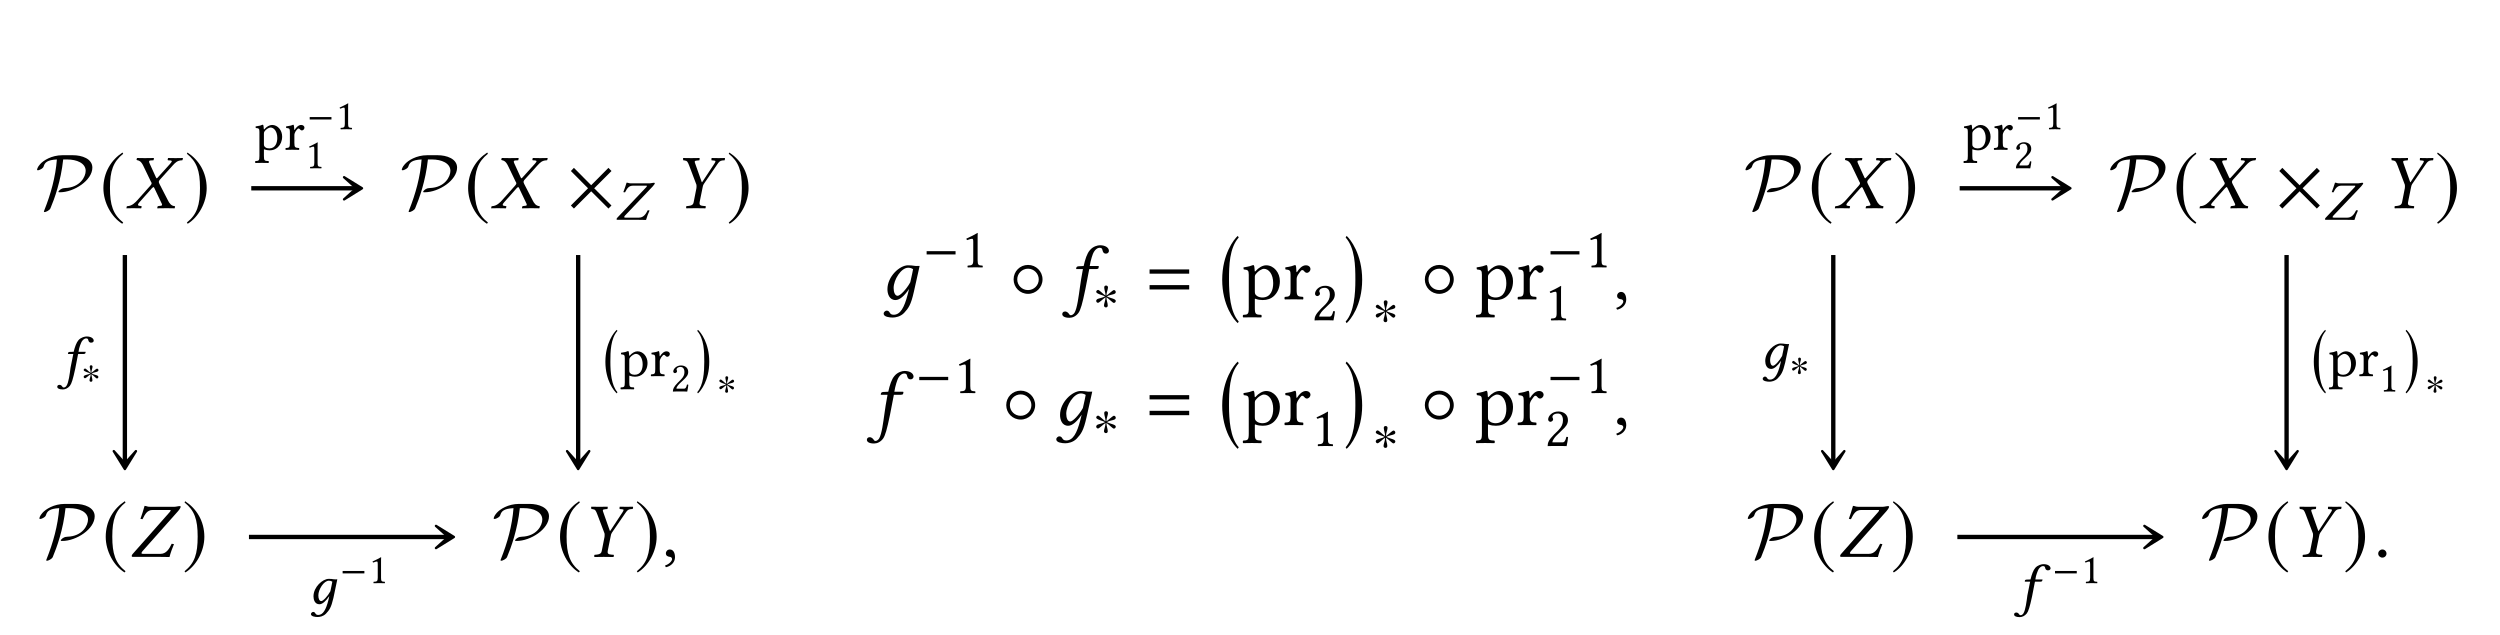 <?xml version="1.0" encoding="UTF-8"?>
<svg xmlns="http://www.w3.org/2000/svg" xmlns:xlink="http://www.w3.org/1999/xlink" width="321.428" height="81.592" viewBox="0 0 321.428 81.592">
<defs>
<g>
<g id="glyph-0-0">
<path d="M 3.469 -6.812 C 2.062 -6.812 1 -6.125 0.594 -5.656 C 0.234 -5.266 0.203 -4.969 0.203 -4.953 C 0.203 -4.891 0.25 -4.875 0.312 -4.875 C 0.469 -4.875 0.703 -5.016 0.781 -5.062 C 0.984 -5.203 1.016 -5.266 1.078 -5.453 C 1.219 -5.859 1.5 -6.203 2.75 -6.266 C 2.578 -4.016 1.969 -1.828 1.141 0.25 C 1.078 0.406 1.078 0.422 1.078 0.422 C 1.078 0.453 1.109 0.5 1.172 0.5 C 1.328 0.5 1.812 0.281 1.922 0.016 C 2.438 -1.203 3.266 -3.484 3.562 -6.266 L 4.078 -6.266 C 5.297 -6.266 6.453 -5.797 6.453 -4.797 C 6.453 -4.047 5.734 -2.656 3.812 -2.594 C 3.594 -2.578 3.484 -2.578 3.203 -2.406 C 3.031 -2.281 2.953 -2.172 2.953 -2.109 C 2.953 -2.047 3.016 -2.047 3.141 -2.047 C 4.953 -2.047 7.312 -3.578 7.312 -5.219 C 7.312 -6.359 5.969 -6.812 4.812 -6.812 Z M 3.469 -6.812 "/>
</g>
<g id="glyph-1-0">
<path d="M 2.938 -7.141 C 1.5 -6.203 0.484 -4.594 0.484 -2.562 C 0.484 -0.703 1.531 1.172 2.906 2.016 L 3.031 1.859 C 1.719 0.812 1.328 -0.391 1.328 -2.594 C 1.328 -4.812 1.75 -5.953 3.031 -6.984 Z M 2.938 -7.141 "/>
</g>
<g id="glyph-1-1">
<path d="M 0.375 -7.141 L 0.297 -6.984 C 1.578 -5.953 1.984 -4.812 1.984 -2.594 C 1.984 -0.391 1.609 0.812 0.297 1.859 L 0.406 2.016 C 1.781 1.172 2.844 -0.703 2.844 -2.562 C 2.844 -4.594 1.828 -6.203 0.375 -7.141 Z M 0.375 -7.141 "/>
</g>
<g id="glyph-1-2">
<path d="M 5.781 -0.344 L 3.562 -2.562 L 5.781 -4.781 L 5.391 -5.188 L 3.172 -2.953 L 0.953 -5.188 L 0.562 -4.781 L 2.766 -2.562 L 0.562 -0.344 L 0.953 0.047 L 3.172 -2.172 L 5.391 0.047 Z M 5.781 -0.344 "/>
</g>
<g id="glyph-1-3">
<path d="M 4.344 -2.562 C 4.344 -3.594 3.516 -4.422 2.484 -4.422 C 1.438 -4.422 0.625 -3.594 0.625 -2.562 C 0.625 -1.531 1.438 -0.703 2.484 -0.703 C 3.516 -0.703 4.344 -1.531 4.344 -2.562 Z M 3.859 -2.562 C 3.859 -1.797 3.234 -1.188 2.484 -1.188 C 1.703 -1.188 1.094 -1.797 1.094 -2.562 C 1.094 -3.312 1.703 -3.938 2.484 -3.938 C 3.234 -3.938 3.859 -3.312 3.859 -2.562 Z M 3.859 -2.562 "/>
</g>
<g id="glyph-2-0">
<path d="M 1.328 -6.234 C 1.328 -6.188 1.391 -6.188 1.469 -6.156 C 1.641 -6.125 1.906 -6.047 2.188 -5.469 L 3.172 -3.422 C 3.234 -3.344 3.266 -3.266 3.266 -3.188 C 3.266 -3.172 3.25 -3.156 3.25 -3.125 C 3.234 -3.078 3.188 -2.984 3.109 -2.906 L 1.438 -1.031 C 1.172 -0.734 0.75 -0.297 0.188 -0.266 C 0.125 -0.266 0.078 -0.25 0.062 -0.203 L 0.031 0 L 0.031 0.016 C 0.312 0.016 0.562 0 0.844 0 C 1.219 0 1.469 0.016 1.906 0.016 L 1.938 0 L 1.984 -0.203 C 1.984 -0.234 1.984 -0.266 1.938 -0.266 L 1.75 -0.297 C 1.578 -0.312 1.516 -0.359 1.516 -0.438 C 1.516 -0.531 1.594 -0.641 1.703 -0.766 L 3.312 -2.578 C 3.406 -2.656 3.469 -2.719 3.484 -2.719 C 3.531 -2.719 3.562 -2.688 3.609 -2.609 L 4.5 -0.734 C 4.578 -0.594 4.609 -0.5 4.609 -0.438 C 4.609 -0.344 4.531 -0.312 4.297 -0.297 L 4.094 -0.266 C 4.062 -0.266 4.031 -0.234 4.031 -0.203 L 3.984 0 L 4.016 0.016 C 4.469 0.016 5 0 5.219 0 C 5.438 0 5.828 0.016 6.219 0.016 L 6.234 0 L 6.281 -0.203 C 6.281 -0.234 6.266 -0.266 6.219 -0.266 C 5.797 -0.297 5.547 -0.625 5.359 -1.016 L 4.281 -3.109 C 4.234 -3.219 4.188 -3.312 4.188 -3.391 C 4.188 -3.406 4.203 -3.422 4.203 -3.438 C 4.219 -3.531 4.281 -3.625 4.391 -3.734 L 5.984 -5.5 C 6.312 -5.859 6.578 -6.141 7.156 -6.156 C 7.234 -6.156 7.25 -6.203 7.25 -6.234 L 7.297 -6.438 L 7.281 -6.453 C 6.891 -6.438 6.562 -6.438 6.344 -6.438 C 6.125 -6.438 5.781 -6.438 5.391 -6.453 L 5.375 -6.438 L 5.328 -6.234 C 5.328 -6.188 5.359 -6.156 5.391 -6.156 L 5.672 -6.141 C 5.797 -6.125 5.859 -6.094 5.859 -6.031 C 5.859 -5.969 5.766 -5.844 5.641 -5.703 L 4.062 -3.953 C 4 -3.875 3.953 -3.844 3.922 -3.844 C 3.891 -3.844 3.875 -3.875 3.828 -3.953 L 3.031 -5.703 C 2.969 -5.828 2.938 -5.922 2.938 -5.984 C 2.938 -6.078 2.984 -6.125 3.156 -6.141 L 3.484 -6.156 C 3.5 -6.156 3.531 -6.188 3.531 -6.234 L 3.562 -6.422 C 3.562 -6.422 3.562 -6.453 3.562 -6.453 C 3.109 -6.438 2.625 -6.438 2.391 -6.438 C 2.156 -6.438 1.781 -6.438 1.406 -6.453 L 1.375 -6.422 Z M 1.328 -6.234 "/>
</g>
<g id="glyph-2-1">
<path d="M 3.344 -0.75 L 3.734 -2.672 C 3.766 -2.844 3.797 -2.984 3.875 -3.094 L 5.609 -5.625 C 5.828 -5.938 5.953 -6.109 6.297 -6.141 L 6.562 -6.156 C 6.594 -6.203 6.625 -6.406 6.594 -6.453 C 6.312 -6.438 6.016 -6.438 5.797 -6.438 C 5.578 -6.438 5.281 -6.438 4.891 -6.453 C 4.859 -6.406 4.859 -6.203 4.875 -6.156 L 5.188 -6.125 C 5.438 -6.109 5.438 -6.031 5.25 -5.734 L 3.672 -3.344 L 3.625 -3.344 L 2.781 -5.734 C 2.688 -6 2.656 -6.094 2.984 -6.125 L 3.312 -6.156 C 3.344 -6.203 3.359 -6.406 3.344 -6.453 C 2.953 -6.438 2.656 -6.438 2.266 -6.438 C 1.906 -6.438 1.516 -6.438 1.234 -6.453 C 1.203 -6.406 1.219 -6.203 1.25 -6.156 L 1.406 -6.141 C 1.75 -6.094 1.812 -5.984 2.016 -5.453 L 2.938 -3.016 C 2.953 -2.953 2.953 -2.875 2.953 -2.828 C 2.953 -2.781 2.953 -2.688 2.938 -2.578 L 2.578 -0.75 C 2.531 -0.484 2.375 -0.344 1.969 -0.297 L 1.656 -0.266 C 1.609 -0.234 1.594 -0.062 1.641 0.016 C 2.078 0.016 2.438 0 2.828 0 C 3.203 0 3.656 0.016 4.094 0.016 C 4.125 -0.016 4.156 -0.219 4.125 -0.266 L 3.781 -0.297 C 3.406 -0.328 3.297 -0.453 3.344 -0.75 Z M 3.344 -0.75 "/>
</g>
<g id="glyph-2-2">
<path d="M 5.266 0.016 C 5.406 -0.531 5.625 -1.125 5.844 -1.641 L 5.547 -1.688 C 5.219 -0.984 4.828 -0.391 4.109 -0.391 L 1.875 -0.391 C 1.719 -0.391 1.641 -0.422 1.672 -0.516 C 1.672 -0.562 1.719 -0.625 1.781 -0.719 L 6.375 -5.891 C 6.625 -6.188 6.703 -6.359 6.703 -6.453 C 6.703 -6.516 6.672 -6.531 6.516 -6.531 C 6.391 -6.531 6.188 -6.453 5.875 -6.438 L 2.812 -6.438 C 2.359 -6.438 2.406 -6.531 2.062 -6.562 C 1.906 -6.016 1.688 -5.297 1.531 -4.891 L 1.797 -4.844 C 2.141 -5.531 2.406 -6.031 3.125 -6.031 L 5.328 -6.031 C 5.406 -6.031 5.438 -6.016 5.406 -5.953 C 5.406 -5.906 5.359 -5.844 5.297 -5.766 L 0.531 -0.375 C 0.469 -0.312 0.406 -0.203 0.406 -0.125 C 0.406 -0.047 0.453 0 0.562 0 L 4.062 0 C 4.312 0 5.266 0.016 5.266 0.016 Z M 5.266 0.016 "/>
</g>
<g id="glyph-2-3">
<path d="M 1.031 -0.953 C 0.734 -0.953 0.516 -0.734 0.516 -0.453 C 0.516 -0.141 0.766 -0.047 0.953 -0.016 C 1.141 0 1.312 0.062 1.312 0.297 C 1.312 0.5 0.953 0.953 0.422 1.094 C 0.422 1.188 0.453 1.25 0.516 1.328 C 1.109 1.219 1.688 0.734 1.688 0.047 C 1.688 -0.562 1.438 -0.953 1.031 -0.953 Z M 1.031 -0.953 "/>
</g>
<g id="glyph-2-4">
<path d="M 3.484 -0.641 C 3.047 1.062 2.531 1.984 1.672 1.984 C 1.047 1.984 1.266 1.453 0.766 1.453 C 0.656 1.453 0.391 1.594 0.391 1.844 C 0.391 2.266 1.172 2.344 1.547 2.344 C 1.906 2.344 2.547 2.234 3.016 1.75 C 3.578 1.141 3.891 0.75 4.281 -1 L 5.016 -4.297 C 4.781 -4.297 4.516 -4.266 4.312 -4.312 C 4.047 -4.344 3.922 -4.375 3.516 -4.375 C 2.453 -4.375 0.875 -2.938 0.875 -1.297 C 0.875 -0.734 1.094 0.094 1.922 0.094 C 2.453 0.094 3.062 -0.453 3.656 -1.328 Z M 3.812 -2.188 C 3.312 -1.281 2.516 -0.453 2.188 -0.453 C 1.859 -0.453 1.672 -0.891 1.672 -1.453 C 1.672 -2.516 2.625 -4.062 3.547 -4.062 C 3.766 -4.062 3.984 -4 4.172 -3.875 C 4.172 -3.875 3.969 -2.797 3.812 -2.188 Z M 3.812 -2.188 "/>
</g>
<g id="glyph-2-5">
<path d="M 1.875 -3.891 C 1.672 -2.75 1.562 -2.156 1.469 -1.406 C 1.328 -0.422 1.141 1.172 0.781 1.75 C 0.672 1.906 0.484 2.047 0.328 2.047 C 0.172 2.047 0.125 1.938 0.047 1.828 C -0.031 1.719 -0.219 1.562 -0.406 1.562 C -0.688 1.562 -0.781 1.75 -0.781 1.906 C -0.781 2.141 -0.531 2.375 0.141 2.375 C 0.547 2.375 0.984 2.172 1.297 1.75 C 1.578 1.359 1.797 0.594 2.188 -1.297 C 2.344 -2.078 2.5 -2.875 2.656 -3.719 L 2.688 -3.891 L 3.609 -3.891 C 3.703 -3.891 3.844 -3.922 3.875 -4 C 3.875 -4 3.922 -4.219 3.922 -4.234 C 3.922 -4.25 3.891 -4.281 3.844 -4.281 L 2.75 -4.281 L 2.859 -4.844 C 2.953 -5.219 3.047 -5.562 3.156 -5.828 C 3.406 -6.453 3.812 -6.625 3.984 -6.625 C 4.219 -6.625 4.328 -6.578 4.375 -6.375 C 4.422 -6.156 4.5 -5.875 4.828 -5.875 C 5.141 -5.875 5.219 -6.125 5.219 -6.219 C 5.219 -6.625 4.781 -6.953 4.062 -6.953 C 3.781 -6.953 3.172 -6.812 2.766 -6.312 C 2.406 -5.906 2.156 -5.141 1.969 -4.281 L 1.312 -4.25 C 1.125 -4.234 1.062 -4.156 1.031 -4.078 C 1.031 -4.047 1 -3.922 1 -3.906 C 1 -3.891 1.031 -3.891 1.062 -3.891 Z M 1.875 -3.891 "/>
</g>
<g id="glyph-2-6">
<path d="M 0.562 -0.422 C 0.562 -0.141 0.812 0.094 1.094 0.094 C 1.391 0.094 1.625 -0.141 1.625 -0.422 C 1.625 -0.719 1.391 -0.953 1.094 -0.953 C 0.812 -0.953 0.562 -0.719 0.562 -0.422 Z M 0.562 -0.422 "/>
</g>
<g id="glyph-3-0">
<path d="M 4.109 0.016 C 4.219 -0.391 4.391 -0.828 4.562 -1.203 L 4.328 -1.234 C 4.078 -0.719 3.766 -0.281 3.203 -0.281 L 1.453 -0.281 C 1.344 -0.281 1.281 -0.312 1.297 -0.375 C 1.312 -0.422 1.344 -0.453 1.375 -0.516 L 4.969 -4.297 C 5.172 -4.516 5.234 -4.641 5.234 -4.703 C 5.234 -4.75 5.188 -4.766 5.078 -4.766 C 4.984 -4.766 4.812 -4.703 4.578 -4.688 L 2.188 -4.688 C 1.844 -4.688 1.875 -4.766 1.609 -4.781 C 1.484 -4.391 1.312 -3.859 1.188 -3.562 L 1.406 -3.531 C 1.672 -4.031 1.875 -4.391 2.438 -4.391 L 4.156 -4.391 C 4.203 -4.391 4.234 -4.375 4.219 -4.344 C 4.219 -4.297 4.172 -4.25 4.141 -4.203 L 0.422 -0.281 C 0.375 -0.219 0.312 -0.141 0.312 -0.094 C 0.312 -0.031 0.344 0 0.438 0 L 3.156 0 C 3.359 0 4.109 0.016 4.109 0.016 Z M 4.109 0.016 "/>
</g>
<g id="glyph-3-1">
<path d="M 1.453 -2.828 C 1.281 -2 1.188 -1.562 1.094 -1.031 C 1 -0.312 0.859 0.859 0.578 1.266 C 0.5 1.391 0.359 1.484 0.234 1.484 C 0.109 1.484 0.078 1.422 0.016 1.344 C -0.031 1.25 -0.172 1.141 -0.312 1.141 C -0.531 1.141 -0.609 1.266 -0.609 1.391 C -0.609 1.562 -0.422 1.734 0.109 1.734 C 0.422 1.734 0.766 1.578 1.016 1.266 C 1.234 0.984 1.406 0.438 1.703 -0.938 C 1.828 -1.516 1.938 -2.094 2.047 -2.703 L 2.078 -2.828 L 2.797 -2.828 C 2.875 -2.828 2.984 -2.859 3 -2.922 C 3 -2.922 3.047 -3.078 3.047 -3.078 C 3.047 -3.109 3.016 -3.109 2.984 -3.109 L 2.125 -3.109 L 2.203 -3.531 C 2.281 -3.797 2.359 -4.047 2.453 -4.25 C 2.641 -4.703 2.953 -4.828 3.078 -4.828 C 3.25 -4.828 3.328 -4.797 3.375 -4.641 C 3.406 -4.484 3.469 -4.281 3.75 -4.281 C 4.031 -4.281 4.078 -4.469 4.078 -4.531 C 4.078 -4.828 3.734 -5.078 3.172 -5.078 C 2.938 -5.078 2.453 -4.969 2.125 -4.609 C 1.859 -4.312 1.656 -3.75 1.5 -3.109 L 1.016 -3.094 C 0.875 -3.094 0.797 -3.031 0.781 -2.969 C 0.781 -2.953 0.766 -2.859 0.766 -2.844 C 0.766 -2.828 0.797 -2.828 0.812 -2.828 Z M 1.453 -2.828 "/>
</g>
<g id="glyph-3-2">
<path d="M 2.531 -0.469 C 2.219 0.766 1.844 1.453 1.219 1.453 C 0.766 1.453 0.922 1.062 0.562 1.062 C 0.484 1.062 0.281 1.172 0.281 1.344 C 0.281 1.656 0.859 1.719 1.141 1.719 C 1.406 1.719 1.875 1.641 2.219 1.281 C 2.641 0.828 2.875 0.547 3.172 -0.734 L 3.672 -3.125 C 3.5 -3.125 3.312 -3.109 3.156 -3.141 C 2.969 -3.172 2.875 -3.188 2.578 -3.188 C 1.781 -3.188 0.609 -2.141 0.609 -0.938 C 0.609 -0.531 0.766 0.078 1.375 0.078 C 1.766 0.078 2.203 -0.328 2.641 -0.969 Z M 2.781 -1.594 C 2.422 -0.938 1.844 -0.328 1.609 -0.328 C 1.359 -0.328 1.234 -0.656 1.234 -1.062 C 1.234 -1.828 1.938 -2.953 2.594 -2.953 C 2.75 -2.953 2.906 -2.906 3.031 -2.828 C 3.031 -2.828 2.891 -2.047 2.781 -1.594 Z M 2.781 -1.594 "/>
</g>
<g id="glyph-4-0">
<path d="M 1.266 -2.406 C 1.453 -2.641 1.797 -2.859 2 -2.859 C 2.469 -2.859 2.875 -2.328 2.875 -1.516 C 2.875 -0.922 2.656 -0.172 1.844 -0.172 C 1.719 -0.172 1.453 -0.203 1.328 -0.328 C 1.188 -0.453 1.156 -0.5 1.156 -0.766 L 1.156 -2.078 C 1.156 -2.234 1.188 -2.297 1.266 -2.406 Z M 1.141 -2.672 C 1.125 -2.891 1.109 -3.078 1.078 -3.156 C 1.062 -3.188 1.047 -3.219 0.984 -3.219 C 0.781 -3.125 0.594 -3.062 0.094 -3 C 0.078 -2.953 0.094 -2.844 0.109 -2.797 C 0.5 -2.766 0.578 -2.719 0.578 -2.297 L 0.578 0.797 C 0.578 1.406 0.5 1.438 0.062 1.453 C 0.016 1.5 0.016 1.656 0.062 1.703 C 0.312 1.688 0.578 1.688 0.875 1.688 C 1.156 1.688 1.516 1.688 1.75 1.703 C 1.797 1.656 1.797 1.5 1.75 1.453 C 1.234 1.438 1.156 1.406 1.156 0.797 L 1.156 0.016 C 1.156 -0.078 1.188 -0.078 1.25 -0.031 C 1.438 0.031 1.656 0.078 1.891 0.078 C 2.297 0.078 2.656 -0.047 2.953 -0.328 C 3.297 -0.672 3.5 -1.125 3.5 -1.703 C 3.5 -2.484 2.953 -3.188 2.203 -3.188 C 1.875 -3.188 1.5 -2.969 1.219 -2.641 C 1.172 -2.594 1.141 -2.594 1.141 -2.672 Z M 1.141 -2.672 "/>
</g>
<g id="glyph-4-1">
<path d="M 1.281 -2.594 C 1.266 -2.891 1.25 -3.078 1.219 -3.156 C 1.203 -3.188 1.188 -3.219 1.141 -3.219 C 0.938 -3.125 0.734 -3.062 0.234 -3 C 0.219 -2.953 0.234 -2.844 0.25 -2.797 C 0.641 -2.766 0.719 -2.719 0.719 -2.297 L 0.719 -0.891 C 0.719 -0.281 0.641 -0.25 0.188 -0.219 C 0.141 -0.188 0.141 -0.031 0.188 0.016 C 0.438 0 0.719 0 1.016 0 C 1.312 0 1.641 0 1.891 0.016 C 1.938 -0.031 1.938 -0.188 1.891 -0.219 C 1.391 -0.266 1.297 -0.281 1.297 -0.891 L 1.297 -1.891 C 1.297 -2.078 1.391 -2.25 1.469 -2.391 C 1.562 -2.5 1.719 -2.734 1.812 -2.734 C 1.875 -2.734 1.938 -2.719 2 -2.641 C 2.047 -2.578 2.141 -2.484 2.266 -2.484 C 2.438 -2.484 2.594 -2.656 2.594 -2.844 C 2.594 -2.984 2.469 -3.188 2.172 -3.188 C 1.828 -3.188 1.531 -2.875 1.359 -2.594 C 1.312 -2.5 1.281 -2.562 1.281 -2.594 Z M 1.281 -2.594 "/>
</g>
<g id="glyph-4-2">
<path d="M 2.094 -0.891 L 2.094 -3.406 C 2.094 -3.844 2.094 -4.281 2.109 -4.375 C 2.109 -4.422 2.094 -4.422 2.078 -4.422 C 1.672 -4.172 1.281 -3.984 0.641 -3.688 C 0.656 -3.609 0.688 -3.531 0.75 -3.5 C 1.094 -3.625 1.25 -3.672 1.391 -3.672 C 1.516 -3.672 1.531 -3.5 1.531 -3.25 L 1.531 -0.891 C 1.531 -0.281 1.344 -0.25 0.828 -0.219 C 0.781 -0.188 0.781 -0.031 0.828 0.016 C 1.188 0 1.453 0 1.844 0 C 2.188 0 2.359 0 2.719 0.016 C 2.766 -0.031 2.766 -0.188 2.719 -0.219 C 2.219 -0.25 2.094 -0.281 2.094 -0.891 Z M 2.094 -0.891 "/>
</g>
<g id="glyph-4-3">
<path d="M 0.438 -3.406 C 0.438 -3.25 0.578 -3.109 0.734 -3.109 C 0.859 -3.109 1.078 -3.25 1.078 -3.406 C 1.078 -3.469 1.062 -3.516 1.047 -3.562 C 1.031 -3.609 0.984 -3.672 0.984 -3.734 C 0.984 -3.922 1.172 -4.172 1.703 -4.172 C 1.969 -4.172 2.344 -4 2.344 -3.297 C 2.344 -2.828 2.172 -2.453 1.75 -2.016 L 1.203 -1.484 C 0.5 -0.766 0.375 -0.422 0.375 0.016 C 0.375 0.016 0.75 0 0.984 0 L 2.25 0 C 2.484 0 2.812 0.016 2.812 0.016 C 2.906 -0.375 2.984 -0.922 3 -1.141 C 2.953 -1.172 2.859 -1.188 2.781 -1.172 C 2.656 -0.656 2.531 -0.469 2.281 -0.469 L 0.984 -0.469 C 0.984 -0.828 1.484 -1.312 1.516 -1.344 L 2.25 -2.062 C 2.672 -2.453 2.984 -2.781 2.984 -3.328 C 2.984 -4.109 2.344 -4.438 1.75 -4.438 C 0.938 -4.438 0.438 -3.844 0.438 -3.406 Z M 0.438 -3.406 "/>
</g>
<g id="glyph-5-0">
<path d="M 3.141 -1.25 L 3.141 -1.562 L 0.344 -1.562 L 0.344 -1.25 Z M 3.141 -1.25 "/>
</g>
<g id="glyph-5-1">
<path d="M 2.25 -1.828 C 2.25 -1.922 2.172 -2.031 2.062 -2.031 C 1.938 -2.031 1.484 -1.578 1.328 -1.484 C 1.328 -1.781 1.484 -2.094 1.484 -2.281 C 1.484 -2.391 1.406 -2.469 1.297 -2.469 C 1.188 -2.469 1.125 -2.391 1.125 -2.281 C 1.125 -2.062 1.25 -1.781 1.25 -1.484 C 1.078 -1.578 0.641 -2.047 0.531 -2.047 C 0.438 -2.047 0.344 -1.953 0.344 -1.859 C 0.344 -1.656 1 -1.531 1.203 -1.406 C 0.969 -1.281 0.547 -1.219 0.438 -1.141 C 0.391 -1.109 0.344 -1.047 0.344 -0.984 C 0.344 -0.891 0.422 -0.797 0.516 -0.797 C 0.641 -0.797 1.078 -1.234 1.25 -1.328 C 1.25 -1.031 1.094 -0.719 1.094 -0.531 C 1.094 -0.422 1.172 -0.344 1.281 -0.344 C 1.406 -0.344 1.469 -0.422 1.469 -0.531 C 1.469 -0.75 1.344 -1.047 1.344 -1.328 C 1.516 -1.234 1.938 -0.766 2.047 -0.766 C 2.156 -0.766 2.234 -0.859 2.234 -0.969 C 2.234 -1.031 2.188 -1.078 2.141 -1.125 C 1.984 -1.219 1.609 -1.266 1.375 -1.406 C 1.641 -1.562 1.984 -1.578 2.141 -1.672 C 2.203 -1.719 2.25 -1.766 2.25 -1.828 Z M 2.25 -1.828 "/>
</g>
<g id="glyph-6-0">
<path d="M 1.578 -0.672 L 1.578 -2.578 C 1.578 -2.906 1.578 -3.234 1.594 -3.312 C 1.594 -3.328 1.578 -3.328 1.562 -3.328 C 1.266 -3.141 0.969 -3.016 0.484 -2.781 C 0.5 -2.719 0.516 -2.672 0.578 -2.641 C 0.828 -2.734 0.938 -2.781 1.047 -2.781 C 1.141 -2.781 1.156 -2.641 1.156 -2.453 L 1.156 -0.672 C 1.156 -0.219 1.016 -0.188 0.625 -0.172 C 0.594 -0.141 0.594 -0.016 0.625 0.016 C 0.891 0 1.094 0 1.391 0 C 1.656 0 1.781 0 2.062 0.016 C 2.094 -0.016 2.094 -0.141 2.062 -0.172 C 1.672 -0.188 1.578 -0.219 1.578 -0.672 Z M 1.578 -0.672 "/>
</g>
<g id="glyph-6-1">
<path d="M 0.328 -2.562 C 0.328 -2.453 0.438 -2.359 0.547 -2.359 C 0.641 -2.359 0.812 -2.453 0.812 -2.578 C 0.812 -2.609 0.797 -2.656 0.797 -2.688 C 0.781 -2.719 0.75 -2.781 0.75 -2.812 C 0.75 -2.953 0.891 -3.156 1.281 -3.156 C 1.484 -3.156 1.766 -3.016 1.766 -2.484 C 1.766 -2.141 1.641 -1.859 1.312 -1.531 L 0.906 -1.125 C 0.375 -0.578 0.281 -0.312 0.281 0.016 C 0.281 0.016 0.562 0 0.734 0 L 1.703 0 C 1.875 0 2.125 0.016 2.125 0.016 C 2.203 -0.281 2.25 -0.688 2.266 -0.859 C 2.234 -0.891 2.156 -0.891 2.094 -0.891 C 2 -0.5 1.906 -0.359 1.719 -0.359 L 0.734 -0.359 C 0.734 -0.625 1.125 -1 1.141 -1.016 L 1.703 -1.547 C 2.016 -1.859 2.25 -2.094 2.25 -2.516 C 2.25 -3.109 1.766 -3.344 1.328 -3.344 C 0.719 -3.344 0.328 -2.891 0.328 -2.562 Z M 0.328 -2.562 "/>
</g>
<g id="glyph-7-0">
<path d="M 1.906 7.609 C 1.125 6.719 1 5.047 1 3.703 C 1 2.359 1.031 0.734 1.906 -0.266 L 1.828 -0.406 C 1.469 -0.109 0.359 1.297 0.359 3.703 C 0.359 6.109 1.469 7.469 1.828 7.766 Z M 1.906 7.609 "/>
</g>
<g id="glyph-7-1">
<path d="M 0.219 7.609 L 0.312 7.766 C 0.656 7.469 1.766 6.109 1.766 3.703 C 1.766 1.297 0.656 -0.109 0.312 -0.406 L 0.219 -0.266 C 1.094 0.734 1.125 2.359 1.125 3.703 C 1.125 5.047 1.016 6.719 0.219 7.609 Z M 0.219 7.609 "/>
</g>
<g id="glyph-8-0">
<path d="M 4.172 -1.656 L 4.172 -2.078 L 0.453 -2.078 L 0.453 -1.656 Z M 4.172 -1.656 "/>
</g>
<g id="glyph-8-1">
<path d="M 2.969 -2.422 C 2.969 -2.547 2.875 -2.688 2.734 -2.688 C 2.578 -2.688 1.969 -2.078 1.766 -1.969 C 1.766 -2.375 1.969 -2.781 1.969 -3.016 C 1.969 -3.172 1.875 -3.266 1.719 -3.266 C 1.562 -3.266 1.484 -3.172 1.484 -3.016 C 1.484 -2.734 1.656 -2.359 1.656 -1.969 C 1.422 -2.094 0.859 -2.703 0.703 -2.703 C 0.578 -2.703 0.453 -2.594 0.453 -2.453 C 0.453 -2.203 1.312 -2.031 1.594 -1.875 C 1.297 -1.688 0.719 -1.609 0.578 -1.516 C 0.516 -1.453 0.453 -1.391 0.453 -1.297 C 0.453 -1.172 0.547 -1.047 0.688 -1.047 C 0.844 -1.047 1.438 -1.641 1.656 -1.766 C 1.656 -1.359 1.453 -0.953 1.453 -0.703 C 1.453 -0.562 1.562 -0.453 1.703 -0.453 C 1.859 -0.453 1.938 -0.562 1.938 -0.703 C 1.938 -1 1.766 -1.375 1.766 -1.766 C 2 -1.641 2.578 -1.031 2.719 -1.031 C 2.844 -1.031 2.969 -1.141 2.969 -1.281 C 2.969 -1.375 2.906 -1.438 2.828 -1.484 C 2.641 -1.609 2.141 -1.688 1.828 -1.875 C 2.172 -2.078 2.625 -2.094 2.844 -2.219 C 2.922 -2.266 2.969 -2.328 2.969 -2.422 Z M 2.969 -2.422 "/>
</g>
<g id="glyph-9-0">
<path d="M 5.719 -3.297 L 5.719 -3.844 L 0.625 -3.844 L 0.625 -3.297 Z M 5.719 -1.266 L 5.719 -1.828 L 0.625 -1.828 L 0.625 -1.266 Z M 5.719 -1.266 "/>
</g>
<g id="glyph-10-0">
<path d="M 2.625 10.453 C 1.531 9.219 1.375 6.922 1.375 5.078 C 1.375 3.234 1.422 1.016 2.625 -0.359 L 2.5 -0.562 C 2.031 -0.156 0.5 1.781 0.5 5.078 C 0.5 8.375 2.031 10.266 2.5 10.656 Z M 2.625 10.453 "/>
</g>
<g id="glyph-10-1">
<path d="M 0.297 10.453 L 0.422 10.656 C 0.891 10.266 2.422 8.375 2.422 5.078 C 2.422 1.781 0.891 -0.156 0.422 -0.562 L 0.297 -0.359 C 1.5 1.016 1.547 3.234 1.547 5.078 C 1.547 6.922 1.391 9.219 0.297 10.453 Z M 0.297 10.453 "/>
</g>
<g id="glyph-11-0">
<path d="M 1.75 -3.297 C 2 -3.625 2.469 -3.922 2.75 -3.922 C 3.391 -3.922 3.938 -3.203 3.938 -2.078 C 3.938 -1.25 3.656 -0.234 2.531 -0.234 C 2.359 -0.234 2 -0.297 1.828 -0.453 C 1.625 -0.625 1.578 -0.688 1.578 -1.047 L 1.578 -2.859 C 1.578 -3.078 1.625 -3.156 1.75 -3.297 Z M 1.562 -3.672 C 1.531 -3.969 1.531 -4.234 1.469 -4.328 C 1.453 -4.375 1.438 -4.406 1.359 -4.406 C 1.078 -4.297 0.812 -4.203 0.125 -4.109 C 0.109 -4.062 0.125 -3.891 0.156 -3.844 C 0.688 -3.781 0.797 -3.734 0.797 -3.156 L 0.797 1.094 C 0.797 1.922 0.688 1.969 0.078 2 C 0.016 2.062 0.016 2.266 0.078 2.328 C 0.422 2.328 0.797 2.312 1.203 2.312 C 1.594 2.312 2.078 2.328 2.406 2.328 C 2.469 2.266 2.469 2.062 2.406 2 C 1.688 1.969 1.578 1.922 1.578 1.094 L 1.578 0.016 C 1.578 -0.109 1.625 -0.094 1.719 -0.047 C 1.969 0.047 2.266 0.094 2.594 0.094 C 3.156 0.094 3.656 -0.062 4.062 -0.453 C 4.531 -0.922 4.797 -1.531 4.797 -2.344 C 4.797 -3.406 4.047 -4.375 3.031 -4.375 C 2.578 -4.375 2.047 -4.062 1.672 -3.625 C 1.609 -3.562 1.562 -3.562 1.562 -3.672 Z M 1.562 -3.672 "/>
</g>
<g id="glyph-11-1">
<path d="M 1.75 -3.562 C 1.734 -3.969 1.719 -4.234 1.672 -4.328 C 1.656 -4.375 1.641 -4.406 1.562 -4.406 C 1.281 -4.297 1.016 -4.203 0.328 -4.109 C 0.312 -4.062 0.328 -3.891 0.344 -3.844 C 0.891 -3.781 1 -3.734 1 -3.156 L 1 -1.219 C 1 -0.391 0.875 -0.344 0.266 -0.312 C 0.203 -0.25 0.203 -0.047 0.266 0.016 C 0.609 0.016 1 0 1.391 0 C 1.797 0 2.25 0.016 2.609 0.016 C 2.656 -0.047 2.656 -0.25 2.609 -0.312 C 1.906 -0.359 1.781 -0.391 1.781 -1.219 L 1.781 -2.609 C 1.781 -2.859 1.906 -3.094 2.031 -3.266 C 2.141 -3.422 2.359 -3.766 2.484 -3.766 C 2.578 -3.766 2.656 -3.734 2.734 -3.625 C 2.812 -3.531 2.938 -3.406 3.094 -3.406 C 3.344 -3.406 3.562 -3.656 3.562 -3.891 C 3.562 -4.094 3.391 -4.375 2.969 -4.375 C 2.5 -4.375 2.094 -3.938 1.859 -3.547 C 1.797 -3.438 1.75 -3.516 1.75 -3.562 Z M 1.75 -3.562 "/>
</g>
</g>
</defs>
<g fill="rgb(0%, 0%, 0%)" fill-opacity="1">
<use xlink:href="#glyph-0-0" x="4.563" y="26.768"/>
</g>
<g fill="rgb(0%, 0%, 0%)" fill-opacity="1">
<use xlink:href="#glyph-1-0" x="12.81" y="26.753"/>
</g>
<g fill="rgb(0%, 0%, 0%)" fill-opacity="1">
<use xlink:href="#glyph-2-0" x="16.227" y="26.768"/>
</g>
<g fill="rgb(0%, 0%, 0%)" fill-opacity="1">
<use xlink:href="#glyph-1-1" x="23.729" y="26.753"/>
</g>
<g fill="rgb(0%, 0%, 0%)" fill-opacity="1">
<use xlink:href="#glyph-0-0" x="51.456" y="26.768"/>
</g>
<g fill="rgb(0%, 0%, 0%)" fill-opacity="1">
<use xlink:href="#glyph-1-0" x="59.703" y="26.753"/>
</g>
<g fill="rgb(0%, 0%, 0%)" fill-opacity="1">
<use xlink:href="#glyph-2-0" x="63.12" y="26.768"/>
</g>
<g fill="rgb(0%, 0%, 0%)" fill-opacity="1">
<use xlink:href="#glyph-1-2" x="72.836" y="26.768"/>
</g>
<g fill="rgb(0%, 0%, 0%)" fill-opacity="1">
<use xlink:href="#glyph-3-0" x="78.954" y="28.263"/>
</g>
<g fill="rgb(0%, 0%, 0%)" fill-opacity="1">
<use xlink:href="#glyph-2-1" x="86.603" y="26.768"/>
</g>
<g fill="rgb(0%, 0%, 0%)" fill-opacity="1">
<use xlink:href="#glyph-1-1" x="93.398" y="26.753"/>
</g>
<g fill="rgb(0%, 0%, 0%)" fill-opacity="1">
<use xlink:href="#glyph-0-0" x="4.862" y="71.6"/>
</g>
<g fill="rgb(0%, 0%, 0%)" fill-opacity="1">
<use xlink:href="#glyph-1-0" x="13.109" y="71.585"/>
</g>
<g fill="rgb(0%, 0%, 0%)" fill-opacity="1">
<use xlink:href="#glyph-2-2" x="16.526" y="71.6"/>
</g>
<g fill="rgb(0%, 0%, 0%)" fill-opacity="1">
<use xlink:href="#glyph-1-1" x="23.43" y="71.585"/>
</g>
<g fill="rgb(0%, 0%, 0%)" fill-opacity="1">
<use xlink:href="#glyph-0-0" x="63.272" y="71.6"/>
</g>
<g fill="rgb(0%, 0%, 0%)" fill-opacity="1">
<use xlink:href="#glyph-1-0" x="71.519" y="71.585"/>
</g>
<g fill="rgb(0%, 0%, 0%)" fill-opacity="1">
<use xlink:href="#glyph-2-1" x="74.787" y="71.6"/>
</g>
<g fill="rgb(0%, 0%, 0%)" fill-opacity="1">
<use xlink:href="#glyph-1-1" x="81.581" y="71.585"/>
</g>
<g fill="rgb(0%, 0%, 0%)" fill-opacity="1">
<use xlink:href="#glyph-2-3" x="85.098" y="71.6"/>
</g>
<path fill="none" stroke-width="0.558" stroke-linecap="butt" stroke-linejoin="miter" stroke="rgb(0%, 0%, 0%)" stroke-opacity="1" stroke-miterlimit="10" d="M -18.583 22.417 L -5.146 22.417 " transform="matrix(1, 0, 0, -1, 50.888, 46.624)"/>
<path fill-rule="nonzero" fill="rgb(0%, 0%, 0%)" fill-opacity="1" stroke-width="0.311" stroke-linecap="butt" stroke-linejoin="round" stroke="rgb(0%, 0%, 0%)" stroke-opacity="1" stroke-miterlimit="10" d="M 3.69 0.001 L 1.389 1.423 L 2.971 0.001 L 1.389 -1.425 Z M 3.69 0.001 " transform="matrix(1, 0, 0, -1, 42.849, 24.208)"/>
<g fill="rgb(0%, 0%, 0%)" fill-opacity="1">
<use xlink:href="#glyph-4-0" x="32.776" y="19.253"/>
<use xlink:href="#glyph-4-1" x="36.551" y="19.253"/>
</g>
<g fill="rgb(0%, 0%, 0%)" fill-opacity="1">
<use xlink:href="#glyph-5-0" x="39.475" y="16.613"/>
</g>
<g fill="rgb(0%, 0%, 0%)" fill-opacity="1">
<use xlink:href="#glyph-6-0" x="43.179" y="16.613"/>
</g>
<g fill="rgb(0%, 0%, 0%)" fill-opacity="1">
<use xlink:href="#glyph-6-0" x="39.256" y="21.631"/>
</g>
<path fill="none" stroke-width="0.558" stroke-linecap="butt" stroke-linejoin="miter" stroke="rgb(0%, 0%, 0%)" stroke-opacity="1" stroke-miterlimit="10" d="M -34.833 13.835 L -34.833 -12.884 " transform="matrix(1, 0, 0, -1, 50.888, 46.624)"/>
<path fill-rule="nonzero" fill="rgb(0%, 0%, 0%)" fill-opacity="1" stroke-width="0.311" stroke-linecap="butt" stroke-linejoin="round" stroke="rgb(0%, 0%, 0%)" stroke-opacity="1" stroke-miterlimit="10" d="M 3.69 0.002 L 1.39 1.423 L 2.972 0.002 L 1.39 -1.424 Z M 3.69 0.002 " transform="matrix(0, 1, 1, 0, 16.053, 56.614)"/>
<g fill="rgb(0%, 0%, 0%)" fill-opacity="1">
<use xlink:href="#glyph-3-1" x="7.971" y="48.338"/>
</g>
<g fill="rgb(0%, 0%, 0%)" fill-opacity="1">
<use xlink:href="#glyph-5-1" x="10.414" y="49.429"/>
</g>
<path fill="none" stroke-width="0.558" stroke-linecap="butt" stroke-linejoin="miter" stroke="rgb(0%, 0%, 0%)" stroke-opacity="1" stroke-miterlimit="10" d="M 23.448 13.835 L 23.448 -12.884 " transform="matrix(1, 0, 0, -1, 50.888, 46.624)"/>
<path fill-rule="nonzero" fill="rgb(0%, 0%, 0%)" fill-opacity="1" stroke-width="0.311" stroke-linecap="butt" stroke-linejoin="round" stroke="rgb(0%, 0%, 0%)" stroke-opacity="1" stroke-miterlimit="10" d="M 3.69 0.001 L 1.39 1.423 L 2.972 0.001 L 1.39 -1.425 Z M 3.69 0.001 " transform="matrix(0, 1, 1, 0, 74.335, 56.614)"/>
<g fill="rgb(0%, 0%, 0%)" fill-opacity="1">
<use xlink:href="#glyph-7-0" x="77.477" y="42.812"/>
</g>
<g fill="rgb(0%, 0%, 0%)" fill-opacity="1">
<use xlink:href="#glyph-4-0" x="79.753" y="48.356"/>
<use xlink:href="#glyph-4-1" x="83.528" y="48.356"/>
</g>
<g fill="rgb(0%, 0%, 0%)" fill-opacity="1">
<use xlink:href="#glyph-6-1" x="86.233" y="50.332"/>
</g>
<g fill="rgb(0%, 0%, 0%)" fill-opacity="1">
<use xlink:href="#glyph-7-1" x="89.425" y="42.812"/>
</g>
<g fill="rgb(0%, 0%, 0%)" fill-opacity="1">
<use xlink:href="#glyph-5-1" x="92.138" y="50.842"/>
</g>
<path fill="none" stroke-width="0.558" stroke-linecap="butt" stroke-linejoin="miter" stroke="rgb(0%, 0%, 0%)" stroke-opacity="1" stroke-miterlimit="10" d="M -18.88 -22.415 L 6.671 -22.415 " transform="matrix(1, 0, 0, -1, 50.888, 46.624)"/>
<path fill-rule="nonzero" fill="rgb(0%, 0%, 0%)" fill-opacity="1" stroke-width="0.311" stroke-linecap="butt" stroke-linejoin="round" stroke="rgb(0%, 0%, 0%)" stroke-opacity="1" stroke-miterlimit="10" d="M 3.69 0.001 L 1.389 1.423 L 2.971 0.001 L 1.389 -1.425 Z M 3.69 0.001 " transform="matrix(1, 0, 0, -1, 54.665, 69.04)"/>
<g fill="rgb(0%, 0%, 0%)" fill-opacity="1">
<use xlink:href="#glyph-3-2" x="39.696" y="77.612"/>
</g>
<g fill="rgb(0%, 0%, 0%)" fill-opacity="1">
<use xlink:href="#glyph-5-0" x="43.708" y="74.972"/>
</g>
<g fill="rgb(0%, 0%, 0%)" fill-opacity="1">
<use xlink:href="#glyph-6-0" x="47.412" y="74.972"/>
</g>
<g fill="rgb(0%, 0%, 0%)" fill-opacity="1">
<use xlink:href="#glyph-2-4" x="113.223" y="38.484"/>
</g>
<g fill="rgb(0%, 0%, 0%)" fill-opacity="1">
<use xlink:href="#glyph-8-0" x="118.685" y="34.37"/>
</g>
<g fill="rgb(0%, 0%, 0%)" fill-opacity="1">
<use xlink:href="#glyph-4-2" x="123.601" y="34.37"/>
</g>
<g fill="rgb(0%, 0%, 0%)" fill-opacity="1">
<use xlink:href="#glyph-1-3" x="129.695" y="38.484"/>
</g>
<g fill="rgb(0%, 0%, 0%)" fill-opacity="1">
<use xlink:href="#glyph-2-5" x="137.358" y="38.484"/>
</g>
<g fill="rgb(0%, 0%, 0%)" fill-opacity="1">
<use xlink:href="#glyph-8-1" x="140.487" y="39.979"/>
</g>
<g fill="rgb(0%, 0%, 0%)" fill-opacity="1">
<use xlink:href="#glyph-9-0" x="147.177" y="38.484"/>
</g>
<g fill="rgb(0%, 0%, 0%)" fill-opacity="1">
<use xlink:href="#glyph-10-0" x="156.64" y="30.89"/>
</g>
<g fill="rgb(0%, 0%, 0%)" fill-opacity="1">
<use xlink:href="#glyph-11-0" x="159.758" y="38.484"/>
<use xlink:href="#glyph-11-1" x="164.929" y="38.484"/>
</g>
<g fill="rgb(0%, 0%, 0%)" fill-opacity="1">
<use xlink:href="#glyph-4-3" x="168.635" y="41.179"/>
</g>
<g fill="rgb(0%, 0%, 0%)" fill-opacity="1">
<use xlink:href="#glyph-10-1" x="172.714" y="30.89"/>
</g>
<g fill="rgb(0%, 0%, 0%)" fill-opacity="1">
<use xlink:href="#glyph-8-1" x="176.43" y="41.879"/>
</g>
<g fill="rgb(0%, 0%, 0%)" fill-opacity="1">
<use xlink:href="#glyph-1-3" x="182.567" y="38.484"/>
</g>
<g fill="rgb(0%, 0%, 0%)" fill-opacity="1">
<use xlink:href="#glyph-11-0" x="189.733" y="38.484"/>
<use xlink:href="#glyph-11-1" x="194.904" y="38.484"/>
</g>
<g fill="rgb(0%, 0%, 0%)" fill-opacity="1">
<use xlink:href="#glyph-8-0" x="198.9" y="34.37"/>
</g>
<g fill="rgb(0%, 0%, 0%)" fill-opacity="1">
<use xlink:href="#glyph-4-2" x="203.817" y="34.37"/>
</g>
<g fill="rgb(0%, 0%, 0%)" fill-opacity="1">
<use xlink:href="#glyph-4-2" x="198.609" y="41.179"/>
</g>
<g fill="rgb(0%, 0%, 0%)" fill-opacity="1">
<use xlink:href="#glyph-2-3" x="207.398" y="38.484"/>
</g>
<g fill="rgb(0%, 0%, 0%)" fill-opacity="1">
<use xlink:href="#glyph-2-5" x="112.237" y="54.647"/>
</g>
<g fill="rgb(0%, 0%, 0%)" fill-opacity="1">
<use xlink:href="#glyph-8-0" x="117.738" y="50.532"/>
</g>
<g fill="rgb(0%, 0%, 0%)" fill-opacity="1">
<use xlink:href="#glyph-4-2" x="122.655" y="50.532"/>
</g>
<g fill="rgb(0%, 0%, 0%)" fill-opacity="1">
<use xlink:href="#glyph-1-3" x="128.748" y="54.647"/>
</g>
<g fill="rgb(0%, 0%, 0%)" fill-opacity="1">
<use xlink:href="#glyph-2-4" x="135.416" y="54.647"/>
</g>
<g fill="rgb(0%, 0%, 0%)" fill-opacity="1">
<use xlink:href="#glyph-8-1" x="140.487" y="56.141"/>
</g>
<g fill="rgb(0%, 0%, 0%)" fill-opacity="1">
<use xlink:href="#glyph-9-0" x="147.177" y="54.647"/>
</g>
<g fill="rgb(0%, 0%, 0%)" fill-opacity="1">
<use xlink:href="#glyph-10-0" x="156.64" y="47.053"/>
</g>
<g fill="rgb(0%, 0%, 0%)" fill-opacity="1">
<use xlink:href="#glyph-11-0" x="159.758" y="54.647"/>
<use xlink:href="#glyph-11-1" x="164.929" y="54.647"/>
</g>
<g fill="rgb(0%, 0%, 0%)" fill-opacity="1">
<use xlink:href="#glyph-4-2" x="168.635" y="57.342"/>
</g>
<g fill="rgb(0%, 0%, 0%)" fill-opacity="1">
<use xlink:href="#glyph-10-1" x="172.714" y="47.053"/>
</g>
<g fill="rgb(0%, 0%, 0%)" fill-opacity="1">
<use xlink:href="#glyph-8-1" x="176.43" y="58.041"/>
</g>
<g fill="rgb(0%, 0%, 0%)" fill-opacity="1">
<use xlink:href="#glyph-1-3" x="182.567" y="54.647"/>
</g>
<g fill="rgb(0%, 0%, 0%)" fill-opacity="1">
<use xlink:href="#glyph-11-0" x="189.733" y="54.647"/>
<use xlink:href="#glyph-11-1" x="194.904" y="54.647"/>
</g>
<g fill="rgb(0%, 0%, 0%)" fill-opacity="1">
<use xlink:href="#glyph-8-0" x="198.9" y="50.532"/>
</g>
<g fill="rgb(0%, 0%, 0%)" fill-opacity="1">
<use xlink:href="#glyph-4-2" x="203.817" y="50.532"/>
</g>
<g fill="rgb(0%, 0%, 0%)" fill-opacity="1">
<use xlink:href="#glyph-4-3" x="198.609" y="57.342"/>
</g>
<g fill="rgb(0%, 0%, 0%)" fill-opacity="1">
<use xlink:href="#glyph-2-3" x="207.398" y="54.647"/>
</g>
<g fill="rgb(0%, 0%, 0%)" fill-opacity="1">
<use xlink:href="#glyph-0-0" x="224.215" y="26.768"/>
</g>
<g fill="rgb(0%, 0%, 0%)" fill-opacity="1">
<use xlink:href="#glyph-1-0" x="232.461" y="26.753"/>
</g>
<g fill="rgb(0%, 0%, 0%)" fill-opacity="1">
<use xlink:href="#glyph-2-0" x="235.879" y="26.768"/>
</g>
<g fill="rgb(0%, 0%, 0%)" fill-opacity="1">
<use xlink:href="#glyph-1-1" x="243.381" y="26.753"/>
</g>
<g fill="rgb(0%, 0%, 0%)" fill-opacity="1">
<use xlink:href="#glyph-0-0" x="271.108" y="26.768"/>
</g>
<g fill="rgb(0%, 0%, 0%)" fill-opacity="1">
<use xlink:href="#glyph-1-0" x="279.355" y="26.753"/>
</g>
<g fill="rgb(0%, 0%, 0%)" fill-opacity="1">
<use xlink:href="#glyph-2-0" x="282.772" y="26.768"/>
</g>
<g fill="rgb(0%, 0%, 0%)" fill-opacity="1">
<use xlink:href="#glyph-1-2" x="292.488" y="26.768"/>
</g>
<g fill="rgb(0%, 0%, 0%)" fill-opacity="1">
<use xlink:href="#glyph-3-0" x="298.606" y="28.263"/>
</g>
<g fill="rgb(0%, 0%, 0%)" fill-opacity="1">
<use xlink:href="#glyph-2-1" x="306.255" y="26.768"/>
</g>
<g fill="rgb(0%, 0%, 0%)" fill-opacity="1">
<use xlink:href="#glyph-1-1" x="313.049" y="26.753"/>
</g>
<g fill="rgb(0%, 0%, 0%)" fill-opacity="1">
<use xlink:href="#glyph-0-0" x="224.513" y="71.6"/>
</g>
<g fill="rgb(0%, 0%, 0%)" fill-opacity="1">
<use xlink:href="#glyph-1-0" x="232.76" y="71.585"/>
</g>
<g fill="rgb(0%, 0%, 0%)" fill-opacity="1">
<use xlink:href="#glyph-2-2" x="236.178" y="71.6"/>
</g>
<g fill="rgb(0%, 0%, 0%)" fill-opacity="1">
<use xlink:href="#glyph-1-1" x="243.082" y="71.585"/>
</g>
<g fill="rgb(0%, 0%, 0%)" fill-opacity="1">
<use xlink:href="#glyph-0-0" x="282.924" y="71.6"/>
</g>
<g fill="rgb(0%, 0%, 0%)" fill-opacity="1">
<use xlink:href="#glyph-1-0" x="291.171" y="71.585"/>
</g>
<g fill="rgb(0%, 0%, 0%)" fill-opacity="1">
<use xlink:href="#glyph-2-1" x="294.439" y="71.6"/>
</g>
<g fill="rgb(0%, 0%, 0%)" fill-opacity="1">
<use xlink:href="#glyph-1-1" x="301.233" y="71.585"/>
</g>
<g fill="rgb(0%, 0%, 0%)" fill-opacity="1">
<use xlink:href="#glyph-2-6" x="305.208" y="71.6"/>
</g>
<path fill="none" stroke-width="0.558" stroke-linecap="butt" stroke-linejoin="miter" stroke="rgb(0%, 0%, 0%)" stroke-opacity="1" stroke-miterlimit="10" d="M -18.583 22.417 L -5.145 22.417 " transform="matrix(1, 0, 0, -1, 270.54, 46.624)"/>
<path fill-rule="nonzero" fill="rgb(0%, 0%, 0%)" fill-opacity="1" stroke-width="0.311" stroke-linecap="butt" stroke-linejoin="round" stroke="rgb(0%, 0%, 0%)" stroke-opacity="1" stroke-miterlimit="10" d="M 3.69 0.001 L 1.39 1.423 L 2.972 0.001 L 1.39 -1.425 Z M 3.69 0.001 " transform="matrix(1, 0, 0, -1, 262.501, 24.208)"/>
<g fill="rgb(0%, 0%, 0%)" fill-opacity="1">
<use xlink:href="#glyph-4-0" x="252.427" y="19.253"/>
<use xlink:href="#glyph-4-1" x="256.202" y="19.253"/>
</g>
<g fill="rgb(0%, 0%, 0%)" fill-opacity="1">
<use xlink:href="#glyph-5-0" x="259.127" y="16.613"/>
</g>
<g fill="rgb(0%, 0%, 0%)" fill-opacity="1">
<use xlink:href="#glyph-6-0" x="262.831" y="16.613"/>
</g>
<g fill="rgb(0%, 0%, 0%)" fill-opacity="1">
<use xlink:href="#glyph-6-1" x="258.907" y="21.631"/>
</g>
<path fill="none" stroke-width="0.558" stroke-linecap="butt" stroke-linejoin="miter" stroke="rgb(0%, 0%, 0%)" stroke-opacity="1" stroke-miterlimit="10" d="M -34.833 13.835 L -34.833 -12.884 " transform="matrix(1, 0, 0, -1, 270.54, 46.624)"/>
<path fill-rule="nonzero" fill="rgb(0%, 0%, 0%)" fill-opacity="1" stroke-width="0.311" stroke-linecap="butt" stroke-linejoin="round" stroke="rgb(0%, 0%, 0%)" stroke-opacity="1" stroke-miterlimit="10" d="M 3.69 0.002 L 1.39 1.424 L 2.972 0.002 L 1.39 -1.424 Z M 3.69 0.002 " transform="matrix(0, 1, 1, 0, 235.705, 56.614)"/>
<g fill="rgb(0%, 0%, 0%)" fill-opacity="1">
<use xlink:href="#glyph-3-2" x="226.35" y="47.356"/>
</g>
<g fill="rgb(0%, 0%, 0%)" fill-opacity="1">
<use xlink:href="#glyph-5-1" x="230.066" y="48.447"/>
</g>
<path fill="none" stroke-width="0.558" stroke-linecap="butt" stroke-linejoin="miter" stroke="rgb(0%, 0%, 0%)" stroke-opacity="1" stroke-miterlimit="10" d="M 23.448 13.835 L 23.448 -12.884 " transform="matrix(1, 0, 0, -1, 270.54, 46.624)"/>
<path fill-rule="nonzero" fill="rgb(0%, 0%, 0%)" fill-opacity="1" stroke-width="0.311" stroke-linecap="butt" stroke-linejoin="round" stroke="rgb(0%, 0%, 0%)" stroke-opacity="1" stroke-miterlimit="10" d="M 3.69 0.001 L 1.39 1.423 L 2.972 0.001 L 1.39 -1.424 Z M 3.69 0.001 " transform="matrix(0, 1, 1, 0, 293.987, 56.614)"/>
<g fill="rgb(0%, 0%, 0%)" fill-opacity="1">
<use xlink:href="#glyph-7-0" x="297.129" y="42.812"/>
</g>
<g fill="rgb(0%, 0%, 0%)" fill-opacity="1">
<use xlink:href="#glyph-4-0" x="299.405" y="48.356"/>
<use xlink:href="#glyph-4-1" x="303.18" y="48.356"/>
</g>
<g fill="rgb(0%, 0%, 0%)" fill-opacity="1">
<use xlink:href="#glyph-6-0" x="305.885" y="50.332"/>
</g>
<g fill="rgb(0%, 0%, 0%)" fill-opacity="1">
<use xlink:href="#glyph-7-1" x="309.077" y="42.812"/>
</g>
<g fill="rgb(0%, 0%, 0%)" fill-opacity="1">
<use xlink:href="#glyph-5-1" x="311.789" y="50.842"/>
</g>
<path fill="none" stroke-width="0.558" stroke-linecap="butt" stroke-linejoin="miter" stroke="rgb(0%, 0%, 0%)" stroke-opacity="1" stroke-miterlimit="10" d="M -18.88 -22.415 L 6.671 -22.415 " transform="matrix(1, 0, 0, -1, 270.54, 46.624)"/>
<path fill-rule="nonzero" fill="rgb(0%, 0%, 0%)" fill-opacity="1" stroke-width="0.311" stroke-linecap="butt" stroke-linejoin="round" stroke="rgb(0%, 0%, 0%)" stroke-opacity="1" stroke-miterlimit="10" d="M 3.691 0.001 L 1.39 1.423 L 2.972 0.001 L 1.39 -1.425 Z M 3.691 0.001 " transform="matrix(1, 0, 0, -1, 274.317, 69.04)"/>
<g fill="rgb(0%, 0%, 0%)" fill-opacity="1">
<use xlink:href="#glyph-3-1" x="259.564" y="77.612"/>
</g>
<g fill="rgb(0%, 0%, 0%)" fill-opacity="1">
<use xlink:href="#glyph-5-0" x="263.871" y="74.972"/>
</g>
<g fill="rgb(0%, 0%, 0%)" fill-opacity="1">
<use xlink:href="#glyph-6-0" x="267.575" y="74.972"/>
</g>
</svg>
